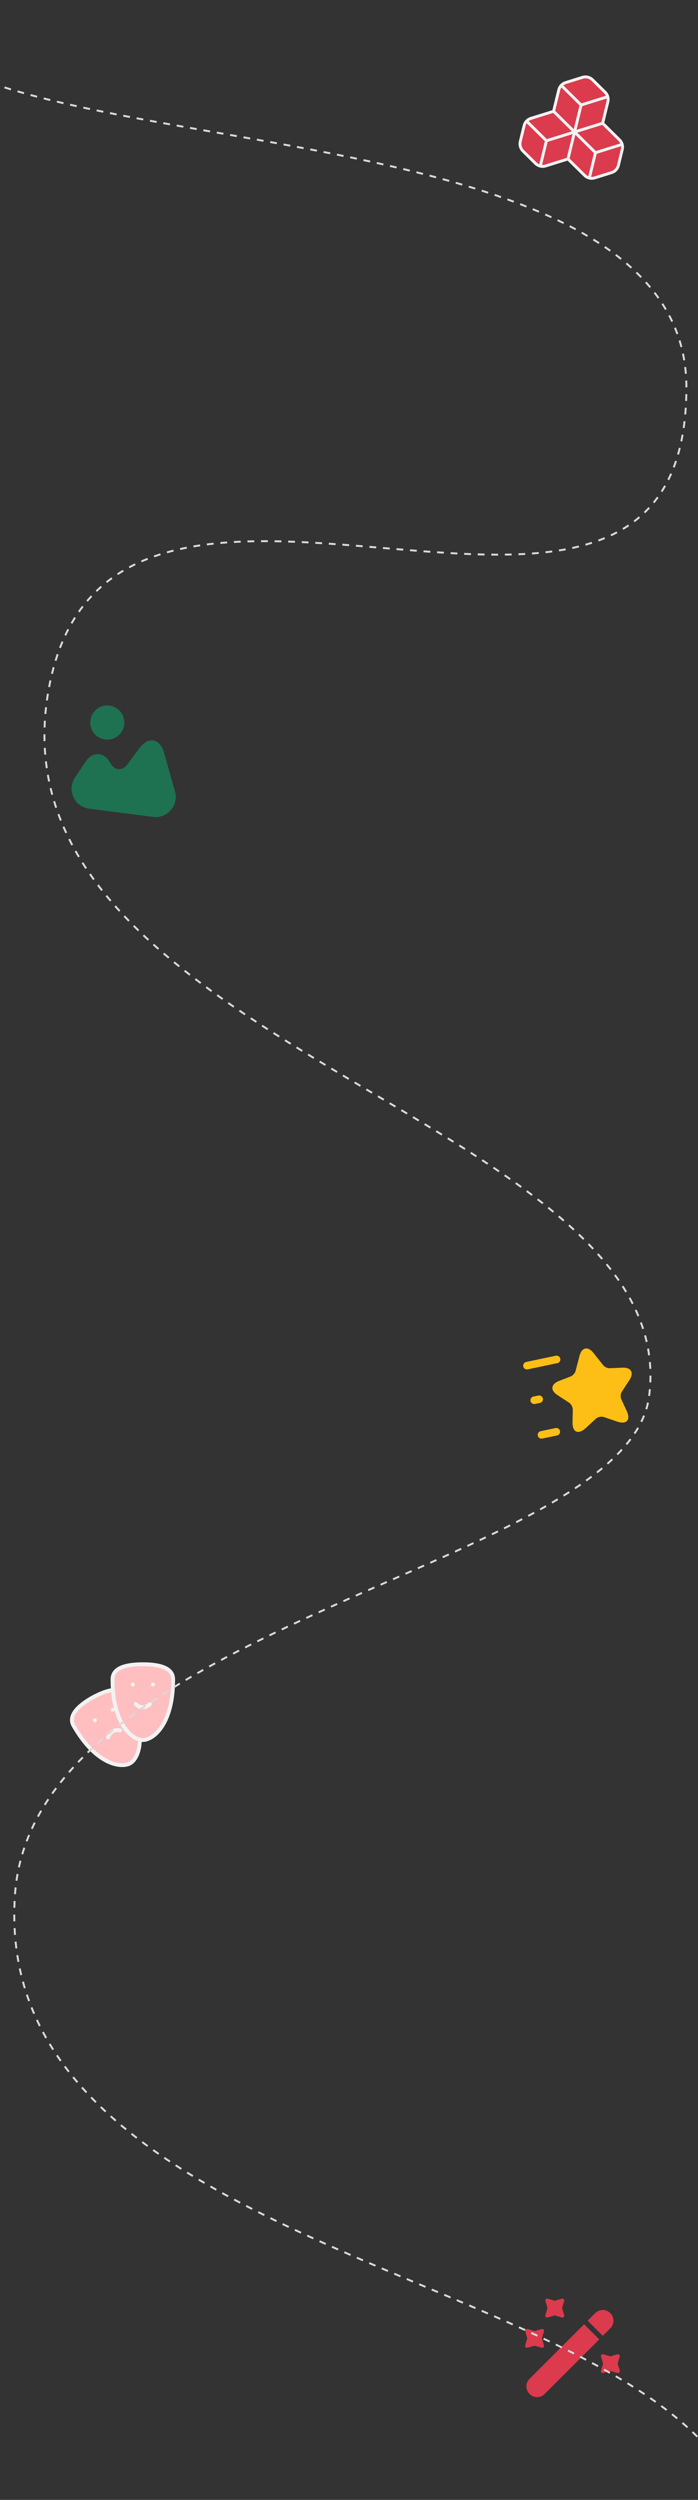 <svg width="1440" height="5155" viewBox="0 0 1440 5155" fill="none" xmlns="http://www.w3.org/2000/svg">
<rect x="0" y="0" width="1440" height="5155" fill="#333333" stroke="none"/>
<path d="M232.167 3525.58H232.271Z" fill="#FFBFC0"/>
<path d="M273.834 3473.5H273.938Z" fill="#FFBFC0"/>
<path d="M315.501 3473.5H315.605Z" fill="#FFBFC0"/>
<path d="M195.709 3547.46H195.813Z" fill="#FFBFC0"/>
<path d="M357.167 3463.08C357.167 3556.83 315.501 3588.08 294.667 3588.08C273.834 3588.08 232.167 3556.83 232.167 3463.08C232.167 3442.25 253.001 3431.83 294.667 3431.83C336.334 3431.83 357.167 3442.25 357.167 3463.08Z" fill="#FFBFC0"/>
<path d="M309.252 3514.12C300.918 3522.46 288.418 3522.46 280.085 3514.12Z" fill="#FFBFC0"/>
<path d="M233.211 3484.96C221.753 3486 208.211 3491.21 190.503 3500.58C154.044 3521.42 141.544 3541.21 151.961 3558.92C198.836 3640.17 250.919 3646.42 268.628 3636C278.003 3630.79 288.419 3614.13 288.419 3587.04" fill="#FFBFC0"/>
<path d="M222.793 3582.87C225.918 3571.42 237.377 3565.17 247.793 3568.29Z" fill="#FFBFC0"/>
<path d="M232.167 3525.58H232.271M273.834 3473.5H273.938M315.501 3473.5H315.605M195.709 3547.46H195.813M309.252 3514.12C300.918 3522.46 288.418 3522.46 280.085 3514.12M233.211 3484.96C221.753 3486 208.211 3491.21 190.503 3500.58C154.044 3521.42 141.544 3541.21 151.961 3558.92C198.836 3640.17 250.919 3646.42 268.628 3636C278.003 3630.79 288.419 3614.13 288.419 3587.04M222.793 3582.87C225.918 3571.42 237.377 3565.17 247.793 3568.29M357.167 3463.08C357.167 3556.83 315.501 3588.08 294.667 3588.08C273.834 3588.08 232.167 3556.83 232.167 3463.08C232.167 3442.25 253.001 3431.83 294.667 3431.83C336.334 3431.83 357.167 3442.25 357.167 3463.08Z" stroke="#F2F2F2" stroke-width="8" stroke-linecap="round" stroke-linejoin="round"/>
<path d="M1224.05 2789.56L1244.47 2815.28C1247.24 2818.85 1253.23 2821.53 1257.79 2821.43L1284.68 2820.24C1301.88 2819.5 1308.28 2830.72 1298.88 2845.25L1282.86 2869.8C1280.2 2873.87 1279.66 2880.91 1281.79 2885.46L1292.87 2909.32C1301.61 2928.13 1292.64 2938.11 1273.02 2931.37L1245.62 2922.02C1240.67 2920.29 1233.34 2921.83 1229.51 2925.4L1208.19 2945C1192.92 2958.96 1180.71 2953.54 1181.14 2932.8L1181.68 2906.51C1181.57 2901.42 1178.24 2895.2 1174.17 2892.54L1149.62 2876.52C1135.19 2867.1 1136.53 2854.26 1152.55 2847.91L1177.64 2838.17C1181.87 2836.53 1186.26 2831.57 1187.36 2827.18L1195.69 2795.41C1200.28 2778.27 1212.92 2775.61 1224.05 2789.56Z" fill="#FDBE16"/>
<path d="M1149.77 2810.41L1088.61 2823.27C1084.7 2824.09 1080.77 2821.53 1079.95 2817.62C1079.13 2813.71 1081.69 2809.78 1085.6 2808.96L1146.76 2796.1C1150.67 2795.28 1154.6 2797.84 1155.42 2801.75C1156.25 2805.66 1153.68 2809.59 1149.77 2810.41Z" fill="#FDBE16" stroke="#FDBE16"/>
<path d="M1149.19 2959.55L1118.61 2965.98C1114.7 2966.8 1110.77 2964.24 1109.95 2960.33C1109.13 2956.42 1111.69 2952.49 1115.6 2951.67L1146.18 2945.24C1150.09 2944.42 1154.02 2946.98 1154.84 2950.89C1155.66 2954.8 1153.1 2958.73 1149.19 2959.55Z" fill="#FDBE16" stroke="#FDBE16"/>
<path d="M1113.91 2892.97L1103.71 2895.11C1099.53 2895.99 1095.34 2893.26 1094.46 2889.08C1093.58 2884.9 1096.32 2880.7 1100.5 2879.82L1110.69 2877.68C1114.87 2876.8 1119.06 2879.54 1119.94 2883.72C1120.82 2887.9 1118.08 2892.09 1113.91 2892.97Z" fill="#FDBE16"/>
<path d="M360.589 1632.31L360.59 1632.31C364.376 1645.56 361.29 1659.79 352.058 1670.22L352.054 1670.22C343.024 1680.68 329.382 1685.87 315.705 1684.1L183.885 1667.05C169.698 1665.22 157.674 1656.3 151.78 1643.29C145.887 1630.29 147.186 1615.41 155.166 1603.47L177.644 1570.14C184.197 1560.48 192.836 1555.23 202.034 1555.5C211.24 1555.77 219.618 1561.25 225.701 1571.29C225.701 1571.29 225.701 1571.29 225.702 1571.29L227.598 1574.47C232.054 1581.96 238.254 1586.36 245.064 1586.59C251.754 1586.91 258.359 1583.1 263.515 1576.11L287.698 1543.42L287.698 1543.42C296.692 1531.21 307.026 1525.71 316.604 1527.46L316.604 1527.46C326.285 1529.22 333.955 1537.99 338.031 1552.51L338.031 1552.51L360.589 1632.31Z" fill="#1E7151" stroke="#1E7151"/>
<path d="M255.802 1494.41C253.344 1513.42 235.94 1526.84 216.93 1524.38C197.919 1521.93 184.5 1504.52 186.958 1485.51C189.416 1466.5 206.82 1453.08 225.83 1455.54C244.841 1458 258.26 1475.4 255.802 1494.41Z" fill="#1E7151" stroke="#1E7151"/>
<path d="M1259.12 4801.13L1243.6 4816.65L1212.35 4785.4L1227.87 4769.88C1232.25 4765.5 1237.87 4763.42 1243.5 4763.42C1249.12 4763.42 1254.75 4765.5 1259.12 4769.88C1267.77 4778.52 1267.77 4792.48 1259.12 4801.13Z" fill="#DB3B4D"/>
<path d="M1236.32 4824.04L1123.71 4936.54C1115.07 4945.19 1101.11 4945.19 1092.46 4936.54C1083.82 4927.9 1083.82 4913.94 1092.46 4905.29L1205.07 4792.79L1236.32 4824.04Z" fill="#DB3B4D"/>
<path d="M1159.65 4759.46L1163.92 4744.98C1164.34 4743.63 1163.92 4742.17 1162.98 4741.13C1162.04 4740.08 1160.38 4739.67 1159.02 4740.08L1144.54 4744.35L1130.07 4740.08C1128.71 4739.67 1127.25 4740.08 1126.21 4741.02C1125.17 4742.06 1124.86 4743.52 1125.27 4744.88L1129.44 4759.46L1125.17 4773.94C1124.75 4775.29 1125.17 4776.75 1126.11 4777.79C1127.15 4778.83 1128.61 4779.15 1129.96 4778.73L1144.54 4774.56L1159.02 4778.83C1159.44 4778.94 1159.75 4779.04 1160.17 4779.04C1161.21 4779.04 1162.15 4778.63 1162.98 4777.9C1164.02 4776.85 1164.34 4775.4 1163.92 4774.04L1159.65 4759.46Z" fill="#DB3B4D"/>
<path d="M1117.98 4821.96L1122.25 4807.48C1122.66 4806.13 1122.25 4804.67 1121.31 4803.63C1120.27 4802.58 1118.81 4802.27 1117.46 4802.69L1102.87 4806.85L1088.39 4802.58C1087.04 4802.17 1085.58 4802.58 1084.54 4803.52C1083.5 4804.56 1083.18 4806.02 1083.6 4807.38L1087.77 4821.96L1083.5 4836.44C1083.08 4837.79 1083.5 4839.25 1084.43 4840.29C1085.48 4841.33 1086.93 4841.65 1088.29 4841.23L1102.77 4836.96L1117.25 4841.23C1117.56 4841.33 1117.98 4841.33 1118.39 4841.33C1119.43 4841.33 1120.37 4840.92 1121.21 4840.19C1122.25 4839.15 1122.56 4837.69 1122.14 4836.33L1117.98 4821.96Z" fill="#DB3B4D"/>
<path d="M1274.23 4874.04L1278.5 4859.56C1278.92 4858.21 1278.5 4856.75 1277.56 4855.71C1276.52 4854.67 1275.06 4854.35 1273.71 4854.77L1259.23 4859.04L1244.75 4854.77C1243.4 4854.35 1241.94 4854.77 1240.9 4855.71C1239.86 4856.75 1239.54 4858.21 1239.96 4859.56L1244.23 4874.04L1239.96 4888.52C1239.54 4889.88 1239.96 4891.33 1240.9 4892.38C1241.94 4893.42 1243.4 4893.73 1244.75 4893.31L1259.23 4889.04L1273.71 4893.31C1274.02 4893.42 1274.44 4893.42 1274.86 4893.42C1275.9 4893.42 1276.83 4893 1277.67 4892.27C1278.71 4891.23 1279.02 4889.77 1278.61 4888.42L1274.23 4874.04Z" fill="#DB3B4D"/>
<g clip-path="url(#clip0_4601_6334)">
<path d="M1095.33 244.083C1091.91 245.151 1088.82 247.087 1086.36 249.701C1083.9 252.315 1082.16 255.519 1081.31 259.004L1073.33 291.799C1072.49 295.287 1072.57 298.933 1073.55 302.383C1074.53 305.834 1076.39 308.972 1078.94 311.494L1104.88 337.096C1107.57 339.753 1110.93 341.628 1114.6 342.521C1118.27 343.414 1122.12 343.291 1125.73 342.165L1171.77 327.845L1185.3 272.175L1142.08 229.505L1095.33 244.083Z" fill="#DB3B4D"/>
<path d="M1127.31 290.234L1086.35 249.723Z" fill="#DB3B4D"/>
<path d="M1127.31 290.234L1185.3 272.175Z" fill="#DB3B4D"/>
<path d="M1127.31 290.234L1114.59 342.566Z" fill="#DB3B4D"/>
<path d="M1185.3 272.175L1171.77 327.845L1206.1 361.704C1208.78 364.361 1212.15 366.237 1215.82 367.13C1219.49 368.023 1223.34 367.9 1226.95 366.773L1261.74 355.937C1265.17 354.868 1268.26 352.933 1270.72 350.318C1273.17 347.704 1274.91 344.5 1275.77 341.015L1283.74 308.221C1284.58 304.733 1284.51 301.087 1283.52 297.636C1282.54 294.186 1280.68 291.047 1278.13 288.525L1243.3 254.113L1185.3 272.175Z" fill="#DB3B4D"/>
<path d="M1228.53 314.844L1185.3 272.175Z" fill="#DB3B4D"/>
<path d="M1228.53 314.844L1283.52 297.66Z" fill="#DB3B4D"/>
<path d="M1228.53 314.844L1215.81 367.174Z" fill="#DB3B4D"/>
<path d="M1166.86 170.352C1163.43 171.421 1160.34 173.356 1157.88 175.971C1155.43 178.585 1153.69 181.789 1152.83 185.274L1142.08 229.505L1185.3 272.175L1243.3 254.113L1254.05 209.882C1254.89 206.394 1254.81 202.748 1253.83 199.297C1252.85 195.847 1250.99 192.709 1248.44 190.187L1222.5 164.585C1219.81 161.928 1216.45 160.052 1212.78 159.159C1209.11 158.266 1205.26 158.389 1201.65 159.515L1166.86 170.352Z" fill="#DB3B4D"/>
<path d="M1198.84 216.503L1157.87 175.991Z" fill="#DB3B4D"/>
<path d="M1198.84 216.503L1253.83 199.321Z" fill="#DB3B4D"/>
<path d="M1185.3 272.175L1198.84 216.503Z" fill="#DB3B4D"/>
<path d="M1171.77 327.845L1125.73 342.165C1122.12 343.291 1118.27 343.414 1114.6 342.521C1110.93 341.628 1107.57 339.753 1104.88 337.096L1078.94 311.494C1076.39 308.972 1074.53 305.834 1073.55 302.383C1072.57 298.933 1072.49 295.287 1073.33 291.799L1081.31 259.004C1082.16 255.519 1083.9 252.315 1086.36 249.701C1088.82 247.087 1091.91 245.151 1095.33 244.083L1142.08 229.505M1171.77 327.845L1185.3 272.175M1171.77 327.845L1206.1 361.704C1208.78 364.361 1212.15 366.237 1215.82 367.13C1219.49 368.023 1223.34 367.9 1226.95 366.773L1261.74 355.937C1265.17 354.868 1268.26 352.933 1270.72 350.318C1273.17 347.704 1274.91 344.5 1275.77 341.015L1283.74 308.221C1284.58 304.733 1284.51 301.087 1283.52 297.636C1282.54 294.186 1280.68 291.047 1278.13 288.525L1243.3 254.113M1185.3 272.175L1142.08 229.505M1185.3 272.175L1127.31 290.234M1185.3 272.175L1243.3 254.113M1185.3 272.175L1228.53 314.844M1185.3 272.175L1198.84 216.503M1142.08 229.505L1152.83 185.274C1153.69 181.789 1155.43 178.585 1157.88 175.971C1160.34 173.356 1163.43 171.421 1166.86 170.352L1201.65 159.515C1205.26 158.389 1209.11 158.266 1212.78 159.159C1216.45 160.052 1219.81 161.928 1222.5 164.585L1248.44 190.187C1250.99 192.709 1252.85 195.847 1253.83 199.297C1254.81 202.748 1254.89 206.394 1254.05 209.882L1243.3 254.113M1127.31 290.234L1086.35 249.723M1127.31 290.234L1114.59 342.566M1228.53 314.844L1283.52 297.66M1228.53 314.844L1215.81 367.174M1198.84 216.503L1157.87 175.991M1198.84 216.503L1253.83 199.321" stroke="#F2F2F2" stroke-width="6" stroke-linecap="round" stroke-linejoin="round"/>
</g>
<path d="M-221 1C-181.12 368.87 1416.06 172.381 1416.06 798.721C1416.06 1551.13 241.275 731.115 102.9 1408.74C-50.224 2158.59 1416.06 2301.91 1338.99 2880.04C1292.2 3230.95 69.856 3342.92 30.895 3907.02C-21.109 4659.95 1338.99 4679.37 1527 5154" stroke="#D9D9D9" stroke-width="4" stroke-dasharray="14 14"/>
<defs>
<clipPath id="clip0_4601_6334">
<rect width="250" height="250" fill="white" transform="translate(1097.06 106) rotate(13.665)"/>
</clipPath>
</defs>
</svg>

